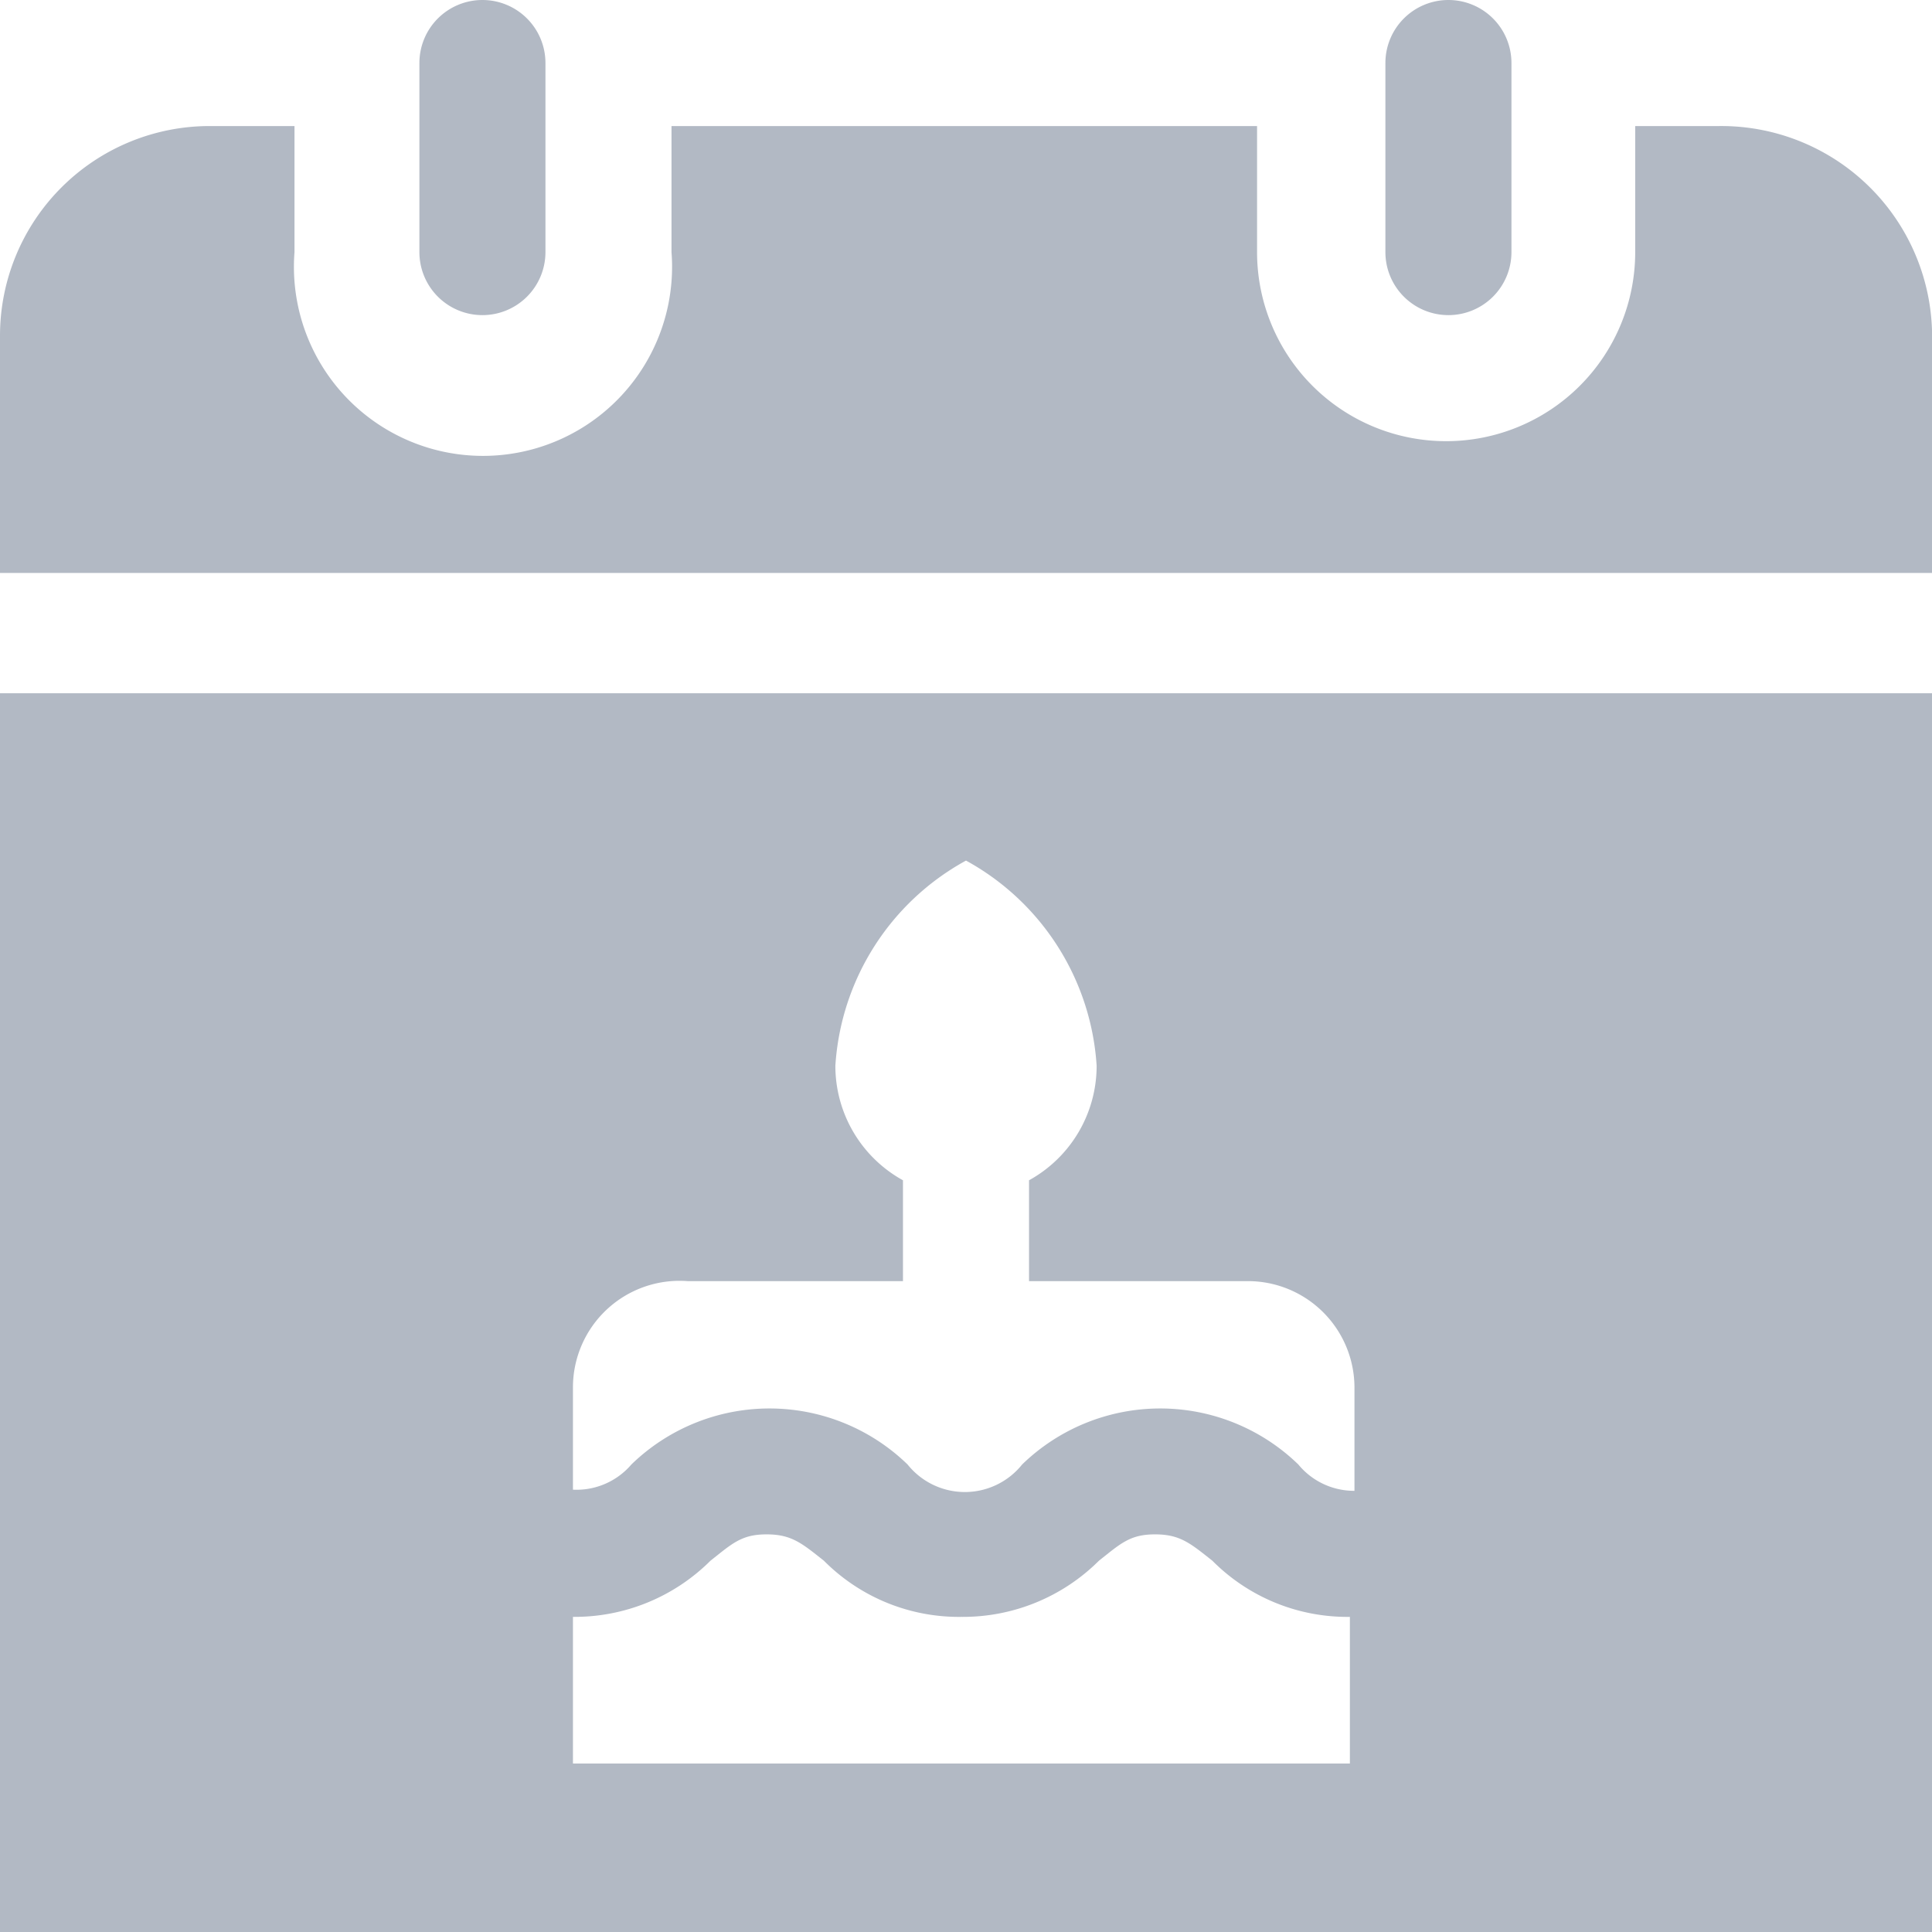 <svg xmlns="http://www.w3.org/2000/svg" viewBox="0 0 16.86 16.86"><defs><style>.cls-1{fill:#b2b9c4;}</style></defs><g id="Layer_2" data-name="Layer 2"><g id="Main"><path class="cls-1" d="M0,6.05V16.86H16.86V6.05Zm11.82,9.34H5V14.11a1.68,1.68,0,0,0,1.2-.49c.19-.15.27-.23.49-.23s.31.08.5.23a1.66,1.66,0,0,0,1.2.49,1.68,1.68,0,0,0,1.2-.49c.19-.15.27-.23.49-.23s.31.08.5.23a1.66,1.66,0,0,0,1.2.49v1.28Zm0-2.38a.63.63,0,0,1-.49-.23,1.73,1.73,0,0,0-2.41,0,.64.64,0,0,1-1,0,1.73,1.73,0,0,0-2.41,0A.63.63,0,0,1,5,13V12.1H5A.93.93,0,0,1,6,11.18H7.88V10.3a1.14,1.14,0,0,1-.59-1A2.2,2.2,0,0,1,8.43,7.51,2.2,2.2,0,0,1,9.57,9.3a1.14,1.14,0,0,1-.59,1v.88h1.91a.93.93,0,0,1,.93.92V13Z"/><path class="cls-1" d="M15,1.1h-.73V2.2a1.65,1.65,0,1,1-3.3,0V1.1H5.86V2.2a1.65,1.65,0,1,1-3.29,0V1.1H1.83A1.83,1.83,0,0,0,0,2.93V5H16.86v-2A1.84,1.84,0,0,0,15,1.1Z"/><path class="cls-1" d="M4.21,0a.55.55,0,0,0-.55.55V2.2a.55.55,0,0,0,.55.55.55.55,0,0,0,.55-.55V.55A.55.55,0,0,0,4.21,0Z"/><path class="cls-1" d="M12.64,0a.55.55,0,0,0-.55.55V2.2a.55.55,0,0,0,.55.55.55.55,0,0,0,.55-.55V.55A.55.55,0,0,0,12.64,0Z"/></g></g></svg>